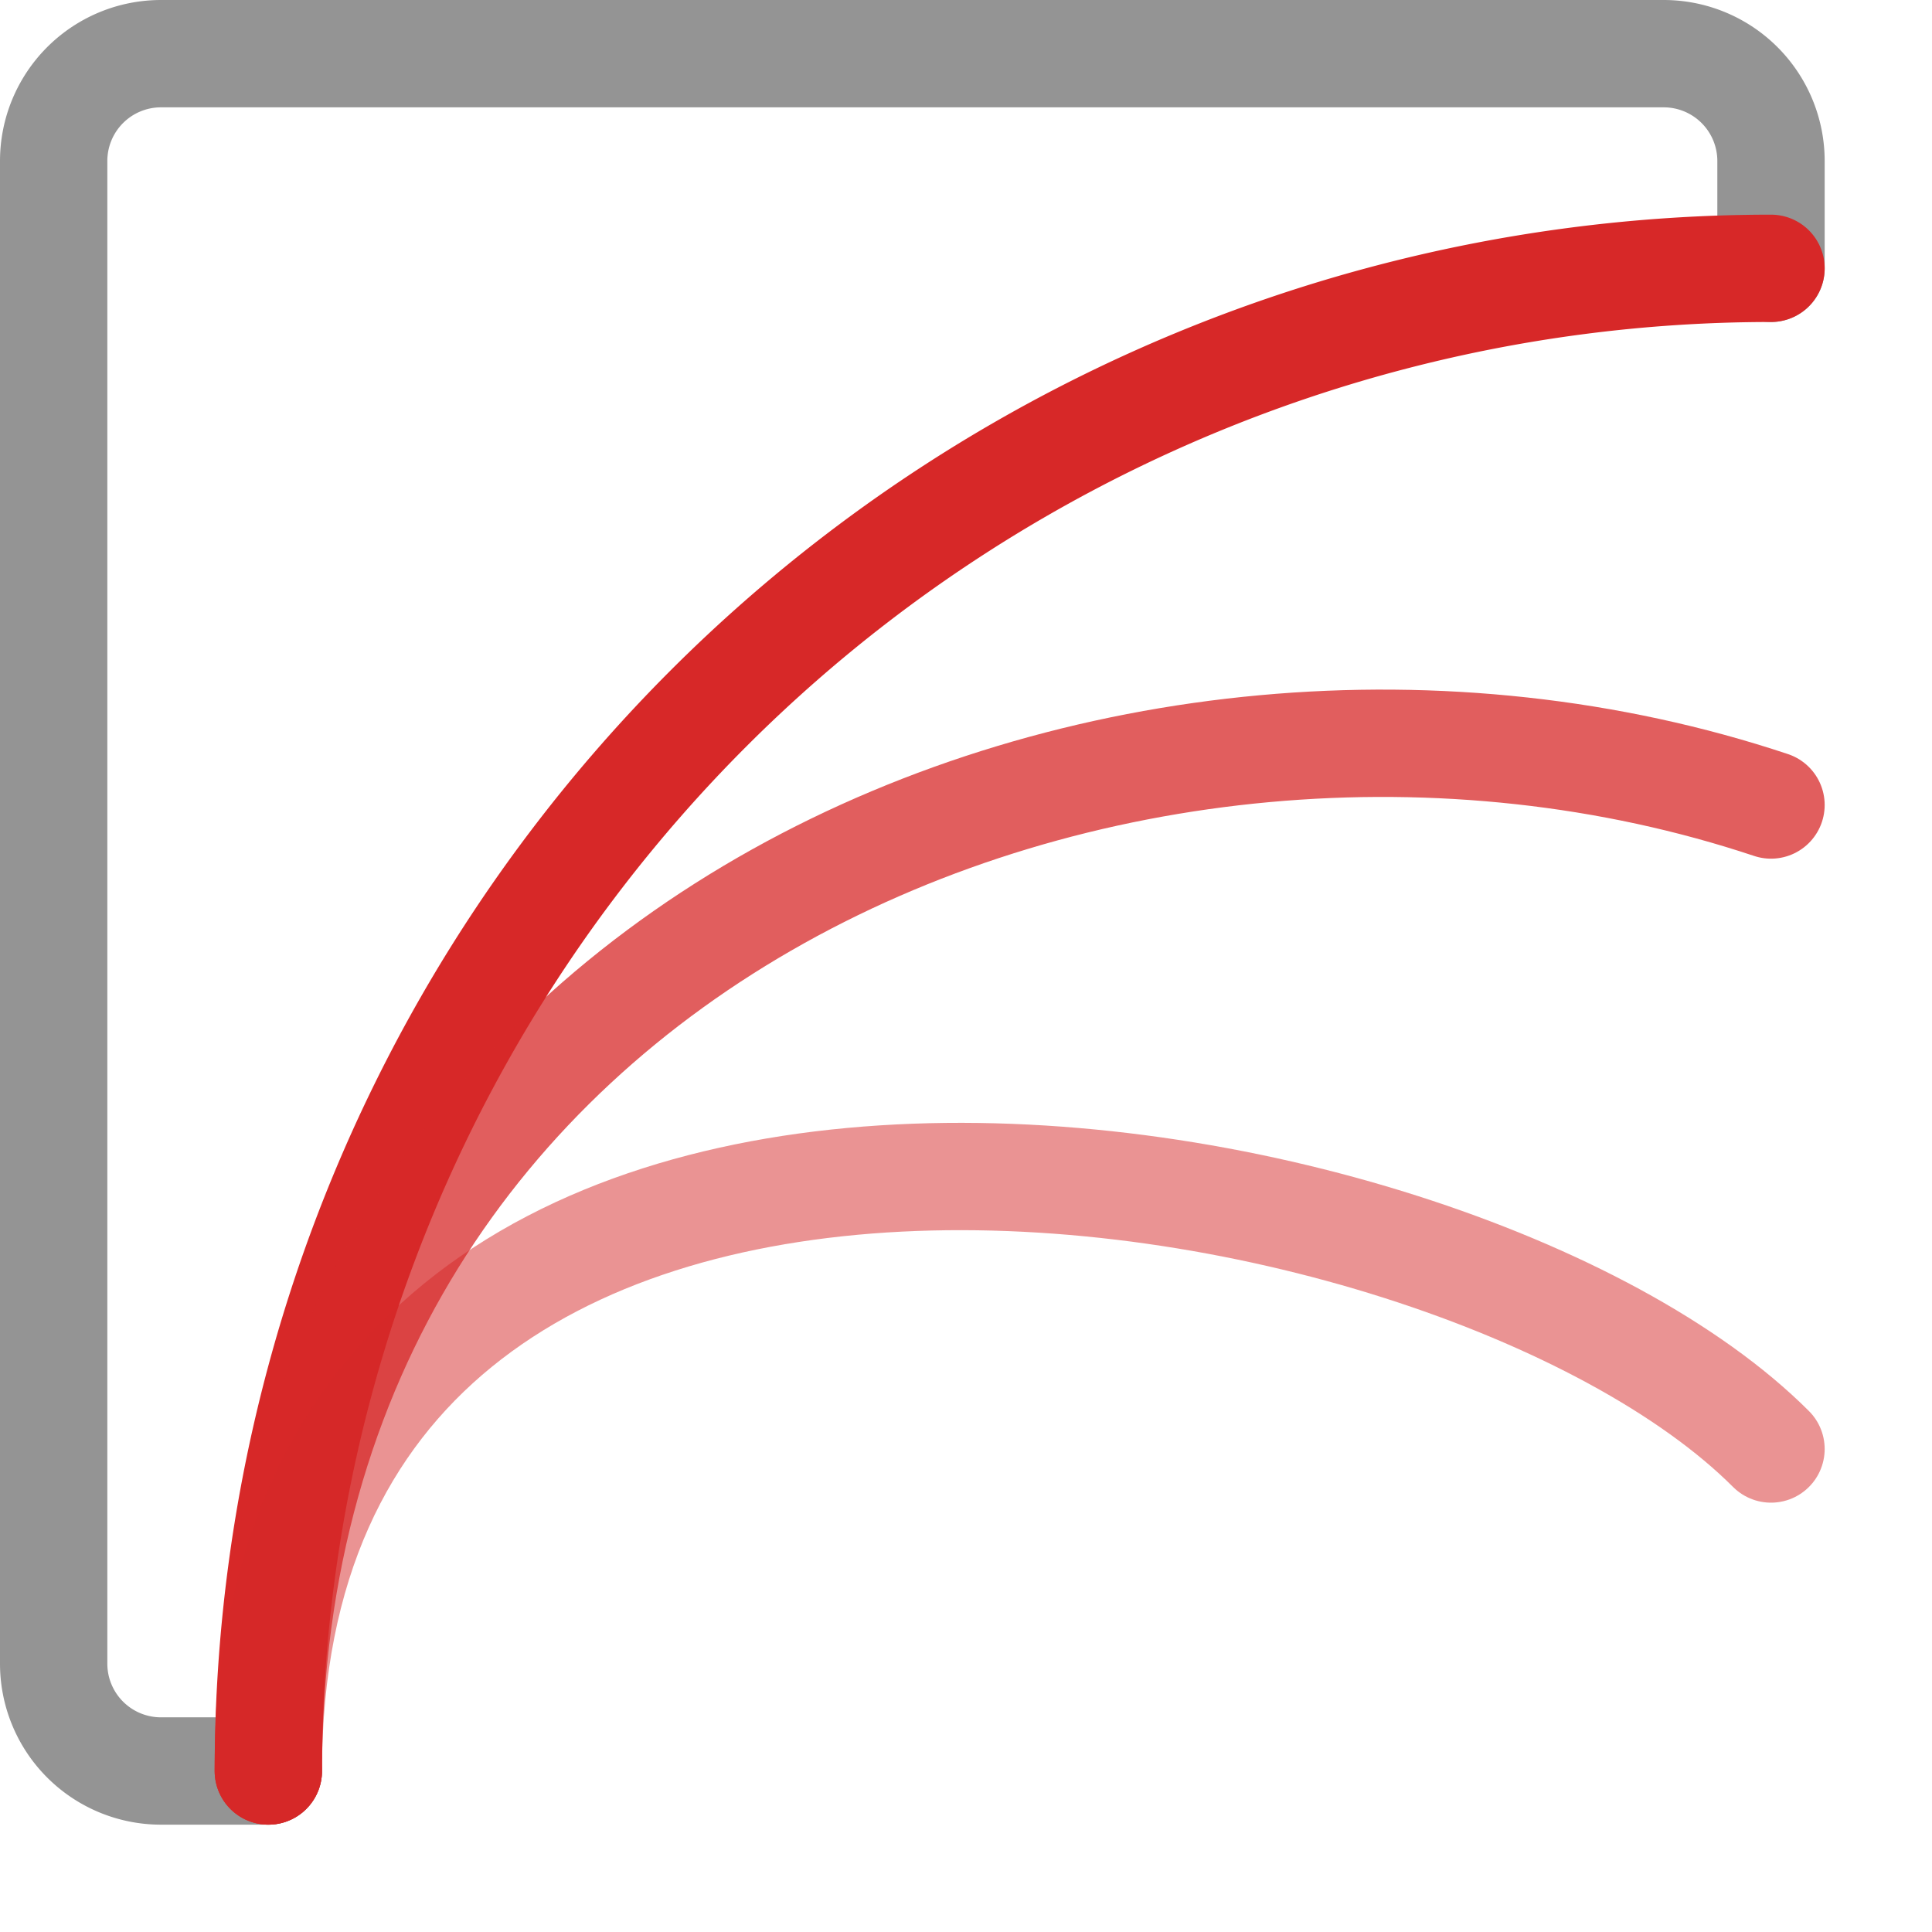 <svg xmlns="http://www.w3.org/2000/svg" width="18" height="18" viewBox="0 0 18 18"><path d="M2.5,16.5h-1a1,1,0,0,1-1-1V1.5a1,1,0,0,1,1-1h14a1,1,0,0,1,1,1v1" style="fill:none;stroke:#949494;stroke-linecap:round;stroke-linejoin:round"/><path d="M2.5,16.5a14,14,0,0,1,14-14" style="fill:none;stroke:#d72828;stroke-linecap:round;stroke-linejoin:round"/><path d="M2.5,16.5c0-7.732,8-11,14-9" style="fill:none;stroke:#d72828;stroke-linecap:round;stroke-linejoin:round;opacity:0.75"/><path d="M2.5,16.5c0-7.732,11-6,14-3" style="fill:none;stroke:#d72828;stroke-linecap:round;stroke-linejoin:round;opacity:0.5"/></svg>